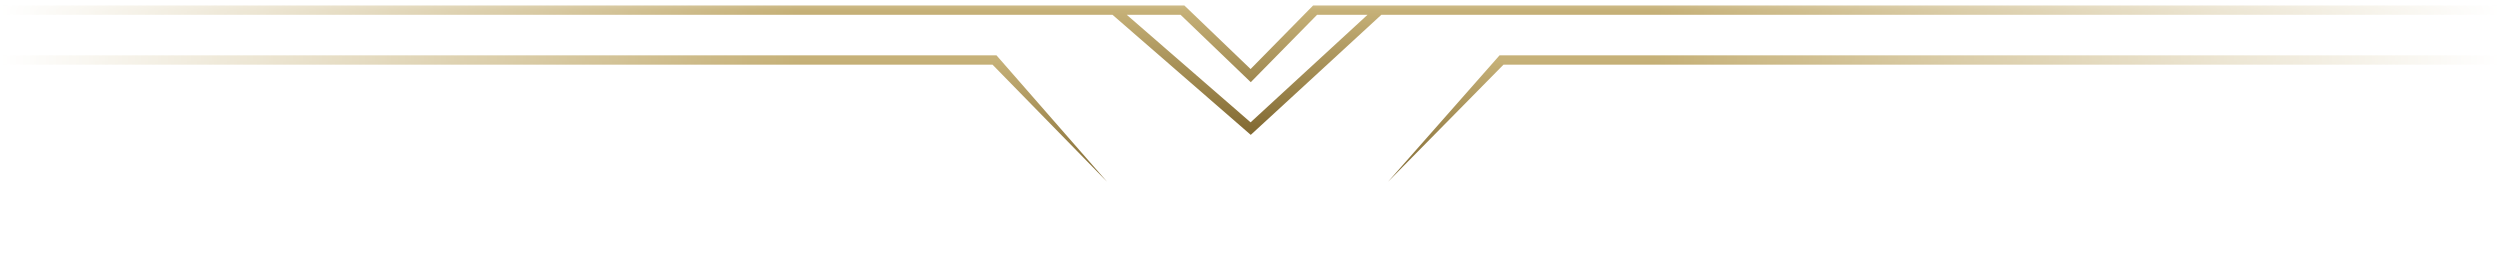 <svg width="380" height="42" viewBox="0 0 380 42" fill="none" xmlns="http://www.w3.org/2000/svg">
<mask id="mask0_1024_827" style="mask-type:alpha" maskUnits="userSpaceOnUse" x="0" y="0" width="380" height="42">
<rect y="0.177" width="380" height="40.98" fill="url(#paint0_linear_1024_827)"/>
</mask>
<g mask="url(#mask0_1024_827)">
<path d="M-471.302 1.542H84.684H169.369M381.862 1.542H209.682M209.682 1.542L190.102 19.547L169.369 1.542M209.682 1.542H199.892L190.102 11.492L179.736 1.542H169.369" stroke="url(#paint1_linear_1024_827)" stroke-width="1.421"/>
<path fill-rule="evenodd" clip-rule="evenodd" d="M150.87 9.834H-82.892V8.413H151.467L168.272 27.625L150.87 9.834ZM227.93 8.413H399.559V9.834H228.524L210.982 27.627L227.93 8.413Z" fill="url(#paint2_linear_1024_827)"/>
</g>
<defs>
<linearGradient id="paint0_linear_1024_827" x1="1.219e-06" y1="17.252" x2="380" y2="17.252" gradientUnits="userSpaceOnUse">
<stop stop-color="white" stop-opacity="0"/>
<stop offset="0.318" stop-color="white"/>
<stop offset="0.663" stop-color="white"/>
<stop offset="1" stop-color="white" stop-opacity="0"/>
</linearGradient>
<linearGradient id="paint1_linear_1024_827" x1="190.102" y1="1.542" x2="190.102" y2="19.547" gradientUnits="userSpaceOnUse">
<stop stop-color="#C6B178"/>
<stop offset="1" stop-color="#846C34"/>
</linearGradient>
<linearGradient id="paint2_linear_1024_827" x1="210.476" y1="9.123" x2="210.476" y2="27.128" gradientUnits="userSpaceOnUse">
<stop stop-color="#C6B178"/>
<stop offset="1" stop-color="#846C34"/>
</linearGradient>
</defs>
</svg>

